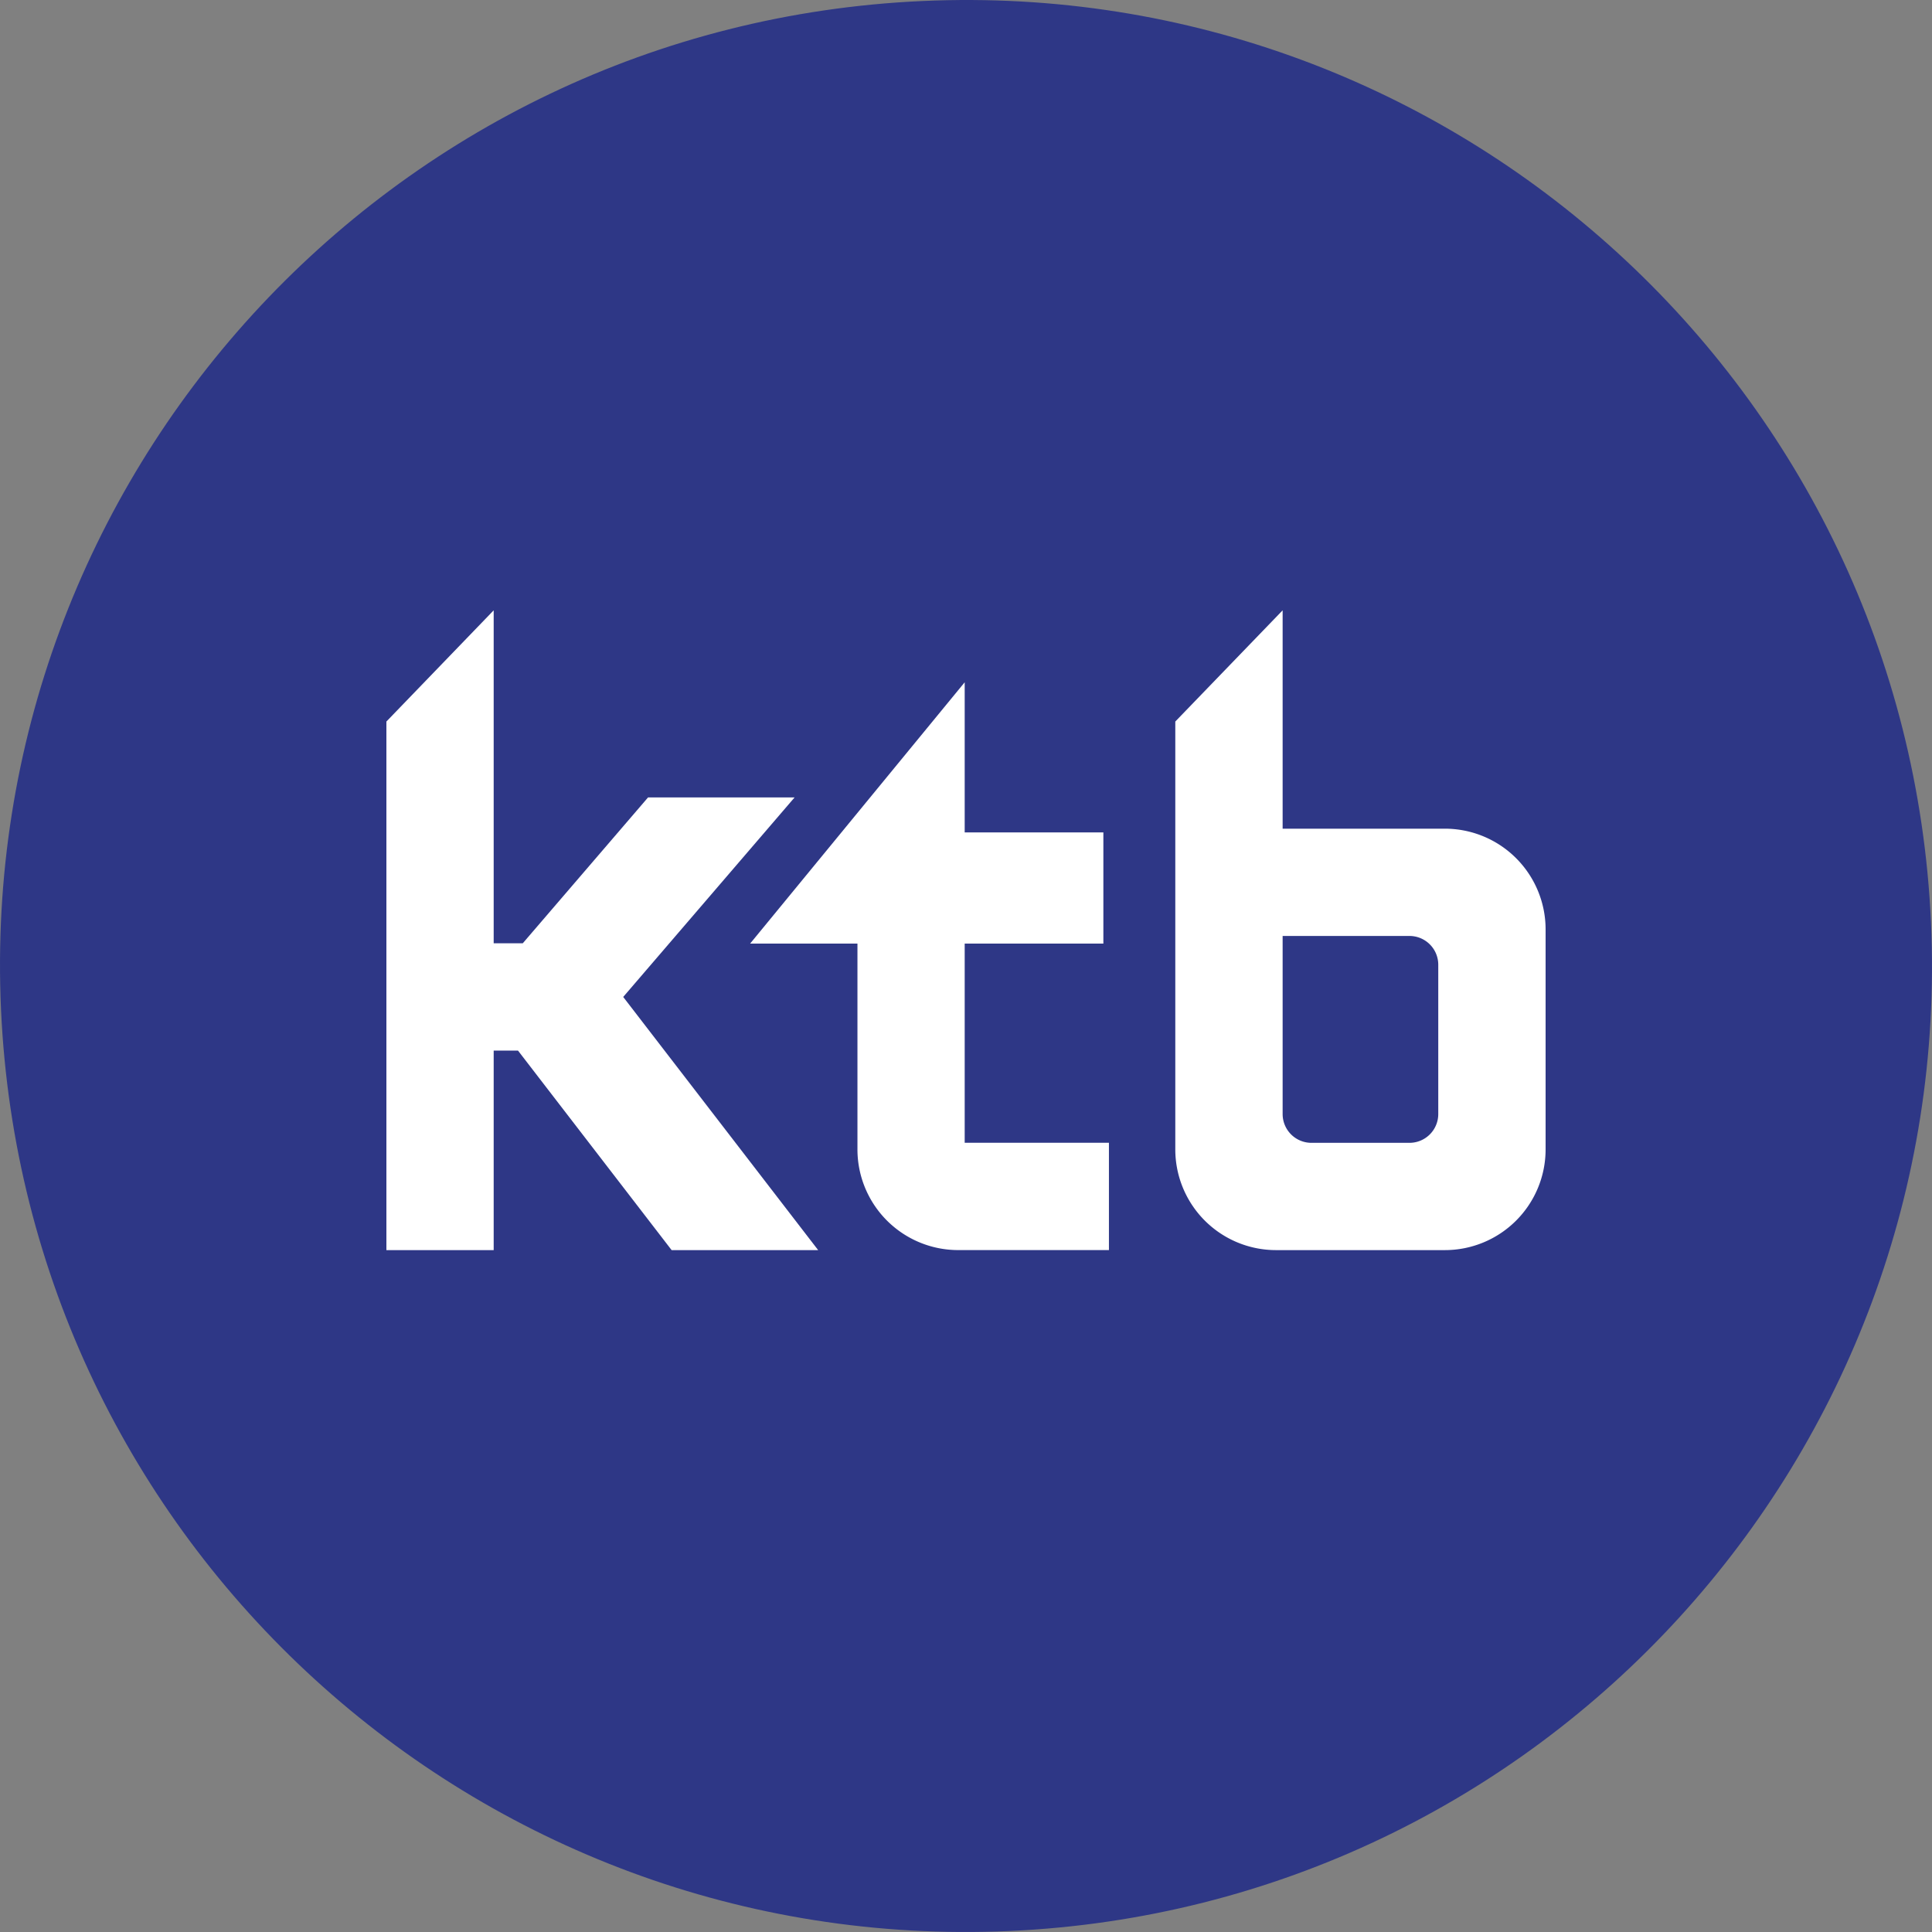 <svg id="레이어_1" data-name="레이어 1" xmlns="http://www.w3.org/2000/svg" viewBox="0 0 1080 1080"><rect x="0" y="0" width="1080" height="1080" fill="#808080" stroke="none"/><defs><style>.cls-1{fill:#2e3786;}.cls-2{fill:#fff;}</style></defs><path class="cls-1" d="M515.53.57C217.62,14-13,266.4.57,564.37s265.91,528.47,563.86,515.07,528.53-266,515-563.89S813.54-13,515.53.57Z"/><path class="cls-2" d="M539.27,527.48h77.52V465.31H539.27V381.4L419.32,527.48h60v115a56.31,56.31,0,0,0,56.31,56.32h84.27v-60H539.27Z"/><path class="cls-2" d="M807.68,463.24H717V341.18l-60,62.16V642.5a56.31,56.31,0,0,0,56.32,56.32h94.34A56.31,56.31,0,0,0,864,642.5v-123A56.31,56.31,0,0,0,807.68,463.24ZM804,622.76a16.1,16.1,0,0,1-16.09,16.09H733.08A16.1,16.1,0,0,1,717,622.76V523.21h71A16.09,16.09,0,0,1,804,539.3Z"/><polygon class="cls-2" points="444.19 445.76 362.27 445.76 292.22 527.31 275.97 527.31 275.97 341.18 216 403.34 216 698.82 275.97 698.82 275.97 587.28 289.56 587.28 375.44 698.82 457.35 698.82 348.38 557.3 444.19 445.76"/></svg>